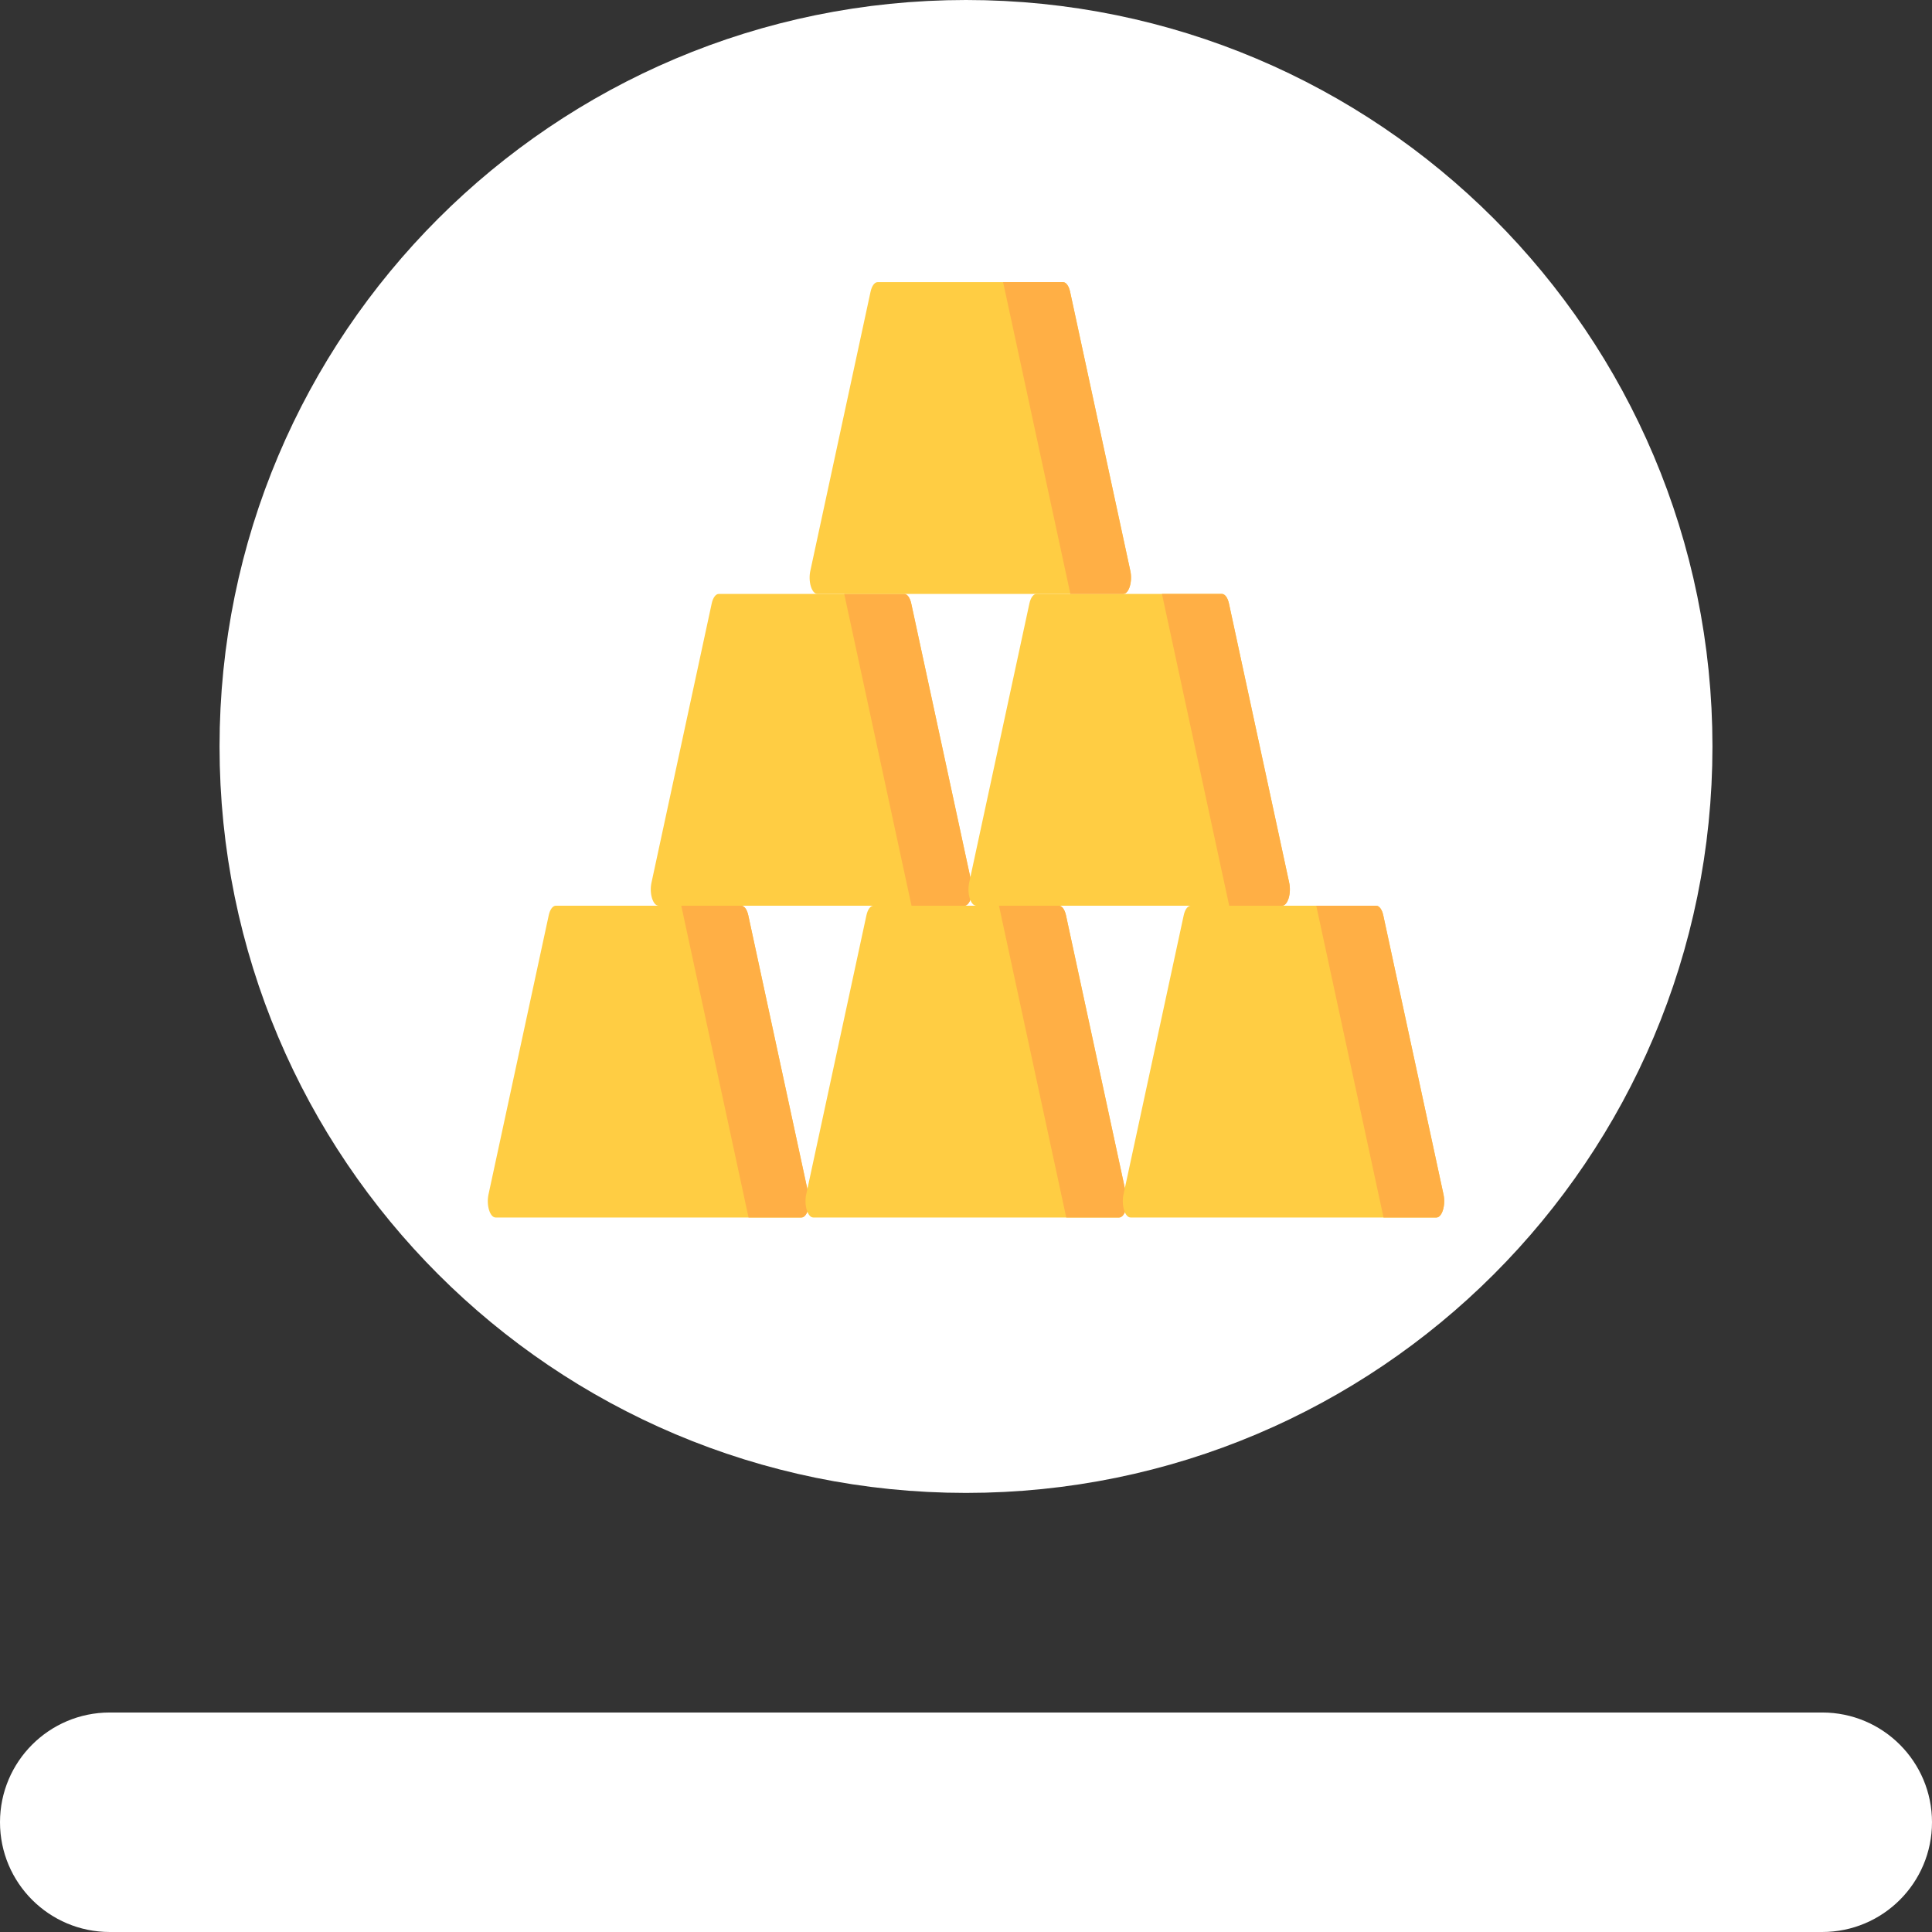 <svg viewBox="0 0 220 220" fill="none" xmlns="http://www.w3.org/2000/svg"><rect x="0" y="0" width="220" height="220" fill="#333333" stroke="none"/><path d="M0 207.503C0 200.601 5.595 195.006 12.497 195.006H110H207.503C214.405 195.006 220 200.601 220 207.503C220 214.405 214.405 220 207.503 220H12.497C5.595 220 0 214.405 0 207.503Z" fill="white"/><g viewBox="0 0 220 220" preserveAspectRatio="none"><path d="M182.5 85C182.5 125.041 150.041 157.5 110 157.5C69.959 157.5 37.5 125.041 37.5 85C37.5 44.959 69.959 12.5 110 12.5C150.041 12.5 182.5 44.959 182.5 85Z" fill="white" stroke="white" stroke-width="25"/><g transform="translate(55, 30)"><g transform="scale(0.5)"><svg viewBox="0 0 88 42" fill="none" xmlns="http://www.w3.org/2000/svg"><path d="M23.52 27.924H6.634C6.355 27.924 6.102 28.087 5.988 28.341L0.501 40.478C0.289 40.948 0.632 41.48 1.148 41.48H29.006C29.522 41.48 29.865 40.948 29.653 40.478L24.166 28.341C24.052 28.087 23.799 27.924 23.52 27.924Z" fill="#FFCD43"/><path d="M29.007 41.48H24.191L18.062 27.924H23.52C23.799 27.924 24.051 28.087 24.166 28.341L29.653 40.478C29.866 40.948 29.522 41.48 29.007 41.48Z" fill="#FFAF45"/><path d="M52.462 27.924H35.576C35.297 27.924 35.044 28.087 34.929 28.341L29.443 40.478C29.23 40.948 29.574 41.48 30.089 41.48H57.948C58.463 41.48 58.806 40.948 58.594 40.478L53.108 28.341C52.993 28.087 52.74 27.924 52.462 27.924Z" fill="#FFCD43"/><path d="M57.948 41.48H53.132L47.004 27.924H52.461C52.74 27.924 52.993 28.087 53.108 28.341L58.594 40.478C58.807 40.948 58.464 41.48 57.948 41.48Z" fill="#FFAF45"/><path d="M81.365 27.924H64.48C64.201 27.924 63.948 28.087 63.833 28.341L58.347 40.478C58.135 40.948 58.478 41.48 58.993 41.48H86.852C87.367 41.48 87.711 40.948 87.498 40.478L82.012 28.341C81.897 28.087 81.644 27.924 81.365 27.924Z" fill="#FFCD43"/><path d="M86.853 41.48H82.036L75.908 27.924H81.365C81.644 27.924 81.897 28.087 82.012 28.341L87.499 40.478C87.711 40.948 87.368 41.48 86.853 41.48Z" fill="#FFAF45"/><path d="M38.366 14.368H21.48C21.201 14.368 20.949 14.531 20.834 14.785L15.348 26.923C15.135 27.392 15.479 27.924 15.994 27.924H43.853C44.368 27.924 44.711 27.392 44.499 26.923L39.012 14.785C38.898 14.531 38.645 14.368 38.366 14.368Z" fill="#FFCD43"/><path d="M43.853 27.924H39.036L32.908 14.368H38.366C38.645 14.368 38.897 14.531 39.012 14.785L44.499 26.923C44.712 27.392 44.368 27.924 43.853 27.924Z" fill="#FFAF45"/><path d="M67.308 14.368H50.422C50.143 14.368 49.89 14.531 49.775 14.785L44.289 26.923C44.077 27.392 44.42 27.924 44.935 27.924H72.794C73.309 27.924 73.653 27.392 73.441 26.923L67.954 14.785C67.839 14.531 67.586 14.368 67.308 14.368Z" fill="#FFCD43"/><path d="M72.795 27.924H67.978L61.85 14.368H67.308C67.586 14.368 67.839 14.531 67.954 14.785L73.441 26.923C73.653 27.392 73.31 27.924 72.795 27.924Z" fill="#FFAF45"/><path d="M52.837 0.812H35.951C35.672 0.812 35.419 0.976 35.305 1.23L29.818 13.367C29.606 13.836 29.949 14.368 30.464 14.368H58.323C58.839 14.368 59.182 13.836 58.97 13.367L53.483 1.23C53.368 0.976 53.116 0.812 52.837 0.812Z" fill="#FFCD43"/><path d="M58.324 14.368H53.508L47.38 0.812H52.837C53.116 0.812 53.369 0.976 53.483 1.23L58.97 13.367C59.182 13.836 58.839 14.368 58.324 14.368Z" fill="#FFAF45"/></svg></g></g></g></svg>
